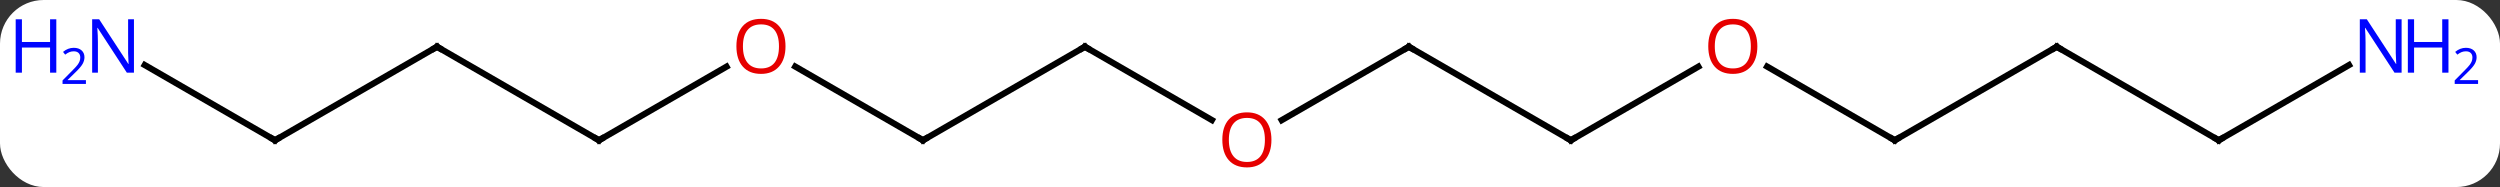 <svg width="401" viewBox="0 0 401 30" style="fill-opacity:1; color-rendering:auto; color-interpolation:auto; text-rendering:auto; stroke:black; stroke-linecap:square; stroke-miterlimit:10; shape-rendering:auto; stroke-opacity:1; fill:black; stroke-dasharray:none; font-weight:normal; stroke-width:1; font-family:'Open Sans'; font-style:normal; stroke-linejoin:miter; font-size:12; stroke-dashoffset:0; image-rendering:auto;" height="30" class="cas-substance-image" xmlns:xlink="http://www.w3.org/1999/xlink" xmlns="http://www.w3.org/2000/svg"><rect x="0" y="0" width="401" height="30" fill="#333333" stroke="none"/><svg class="cas-substance-single-component"><rect y="0" x="0" width="401" stroke="none" ry="7" rx="7" height="30" fill="white" class="cas-substance-group"/><svg y="0" x="0" width="401" viewBox="0 0 401 30" style="fill:black;" height="30" class="cas-substance-single-component-image"><svg><g><g transform="translate(200,15)" style="text-rendering:geometricPrecision; color-rendering:optimizeQuality; color-interpolation:linearRGB; stroke-linecap:butt; image-rendering:optimizeQuality;"><line y2="-7.5" y1="4.274" x2="25.98" x1="5.588" style="fill:none;"/><line y2="-7.5" y1="4.259" x2="-25.98" x1="-5.614" style="fill:none;"/><line y2="7.5" y1="-7.5" x2="51.963" x1="25.98" style="fill:none;"/><line y2="7.5" y1="-7.5" x2="-51.963" x1="-25.98" style="fill:none;"/><line y2="-4.311" y1="7.5" x2="72.42" x1="51.963" style="fill:none;"/><line y2="-4.321" y1="7.5" x2="-72.438" x1="-51.963" style="fill:none;"/><line y2="7.5" y1="-4.321" x2="103.923" x1="83.448" style="fill:none;"/><line y2="7.5" y1="-4.311" x2="-103.923" x1="-83.466" style="fill:none;"/><line y2="-7.5" y1="7.5" x2="129.903" x1="103.923" style="fill:none;"/><line y2="-7.5" y1="7.5" x2="-129.903" x1="-103.923" style="fill:none;"/><line y2="7.5" y1="-7.5" x2="155.886" x1="129.903" style="fill:none;"/><line y2="7.5" y1="-7.5" x2="-155.886" x1="-129.903" style="fill:none;"/><line y2="-4.565" y1="7.5" x2="176.782" x1="155.886" style="fill:none;"/><line y2="-4.565" y1="7.5" x2="-176.782" x1="-155.886" style="fill:none;"/></g><g transform="translate(200,15)" style="fill:rgb(230,0,0); text-rendering:geometricPrecision; color-rendering:optimizeQuality; image-rendering:optimizeQuality; font-family:'Open Sans'; stroke:rgb(230,0,0); color-interpolation:linearRGB;"><path style="stroke:none;" d="M3.938 7.43 Q3.938 9.492 2.898 10.672 Q1.859 11.852 0.016 11.852 Q-1.875 11.852 -2.906 10.688 Q-3.938 9.523 -3.938 7.414 Q-3.938 5.32 -2.906 4.172 Q-1.875 3.023 0.016 3.023 Q1.875 3.023 2.906 4.195 Q3.938 5.367 3.938 7.43 ZM-2.891 7.43 Q-2.891 9.164 -2.148 10.07 Q-1.406 10.977 0.016 10.977 Q1.438 10.977 2.164 10.078 Q2.891 9.18 2.891 7.43 Q2.891 5.695 2.164 4.805 Q1.438 3.914 0.016 3.914 Q-1.406 3.914 -2.148 4.812 Q-2.891 5.711 -2.891 7.43 Z"/></g><g transform="translate(200,15)" style="stroke-linecap:butt; text-rendering:geometricPrecision; color-rendering:optimizeQuality; image-rendering:optimizeQuality; font-family:'Open Sans'; color-interpolation:linearRGB; stroke-miterlimit:5;"><path style="fill:none;" d="M25.547 -7.25 L25.98 -7.5 L26.413 -7.25"/><path style="fill:none;" d="M-25.547 -7.25 L-25.98 -7.5 L-26.413 -7.25"/><path style="fill:none;" d="M51.53 7.25 L51.963 7.5 L52.396 7.25"/><path style="fill:none;" d="M-51.53 7.25 L-51.963 7.5 L-52.396 7.25"/><path style="fill:rgb(230,0,0); stroke:none;" d="M81.88 -7.57 Q81.88 -5.508 80.841 -4.328 Q79.802 -3.148 77.959 -3.148 Q76.068 -3.148 75.037 -4.312 Q74.005 -5.477 74.005 -7.586 Q74.005 -9.68 75.037 -10.828 Q76.068 -11.977 77.959 -11.977 Q79.818 -11.977 80.849 -10.805 Q81.88 -9.633 81.88 -7.57 ZM75.052 -7.57 Q75.052 -5.836 75.795 -4.93 Q76.537 -4.023 77.959 -4.023 Q79.38 -4.023 80.107 -4.922 Q80.834 -5.82 80.834 -7.57 Q80.834 -9.305 80.107 -10.195 Q79.38 -11.086 77.959 -11.086 Q76.537 -11.086 75.795 -10.188 Q75.052 -9.289 75.052 -7.57 Z"/><path style="fill:rgb(230,0,0); stroke:none;" d="M-74.005 -7.57 Q-74.005 -5.508 -75.045 -4.328 Q-76.084 -3.148 -77.927 -3.148 Q-79.818 -3.148 -80.849 -4.312 Q-81.88 -5.477 -81.88 -7.586 Q-81.88 -9.68 -80.849 -10.828 Q-79.818 -11.977 -77.927 -11.977 Q-76.068 -11.977 -75.037 -10.805 Q-74.005 -9.633 -74.005 -7.57 ZM-80.834 -7.57 Q-80.834 -5.836 -80.091 -4.93 Q-79.349 -4.023 -77.927 -4.023 Q-76.505 -4.023 -75.779 -4.922 Q-75.052 -5.82 -75.052 -7.57 Q-75.052 -9.305 -75.779 -10.195 Q-76.505 -11.086 -77.927 -11.086 Q-79.349 -11.086 -80.091 -10.188 Q-80.834 -9.289 -80.834 -7.57 Z"/><path style="fill:none;" d="M103.49 7.25 L103.923 7.5 L104.356 7.25"/><path style="fill:none;" d="M-103.49 7.25 L-103.923 7.5 L-104.356 7.25"/><path style="fill:none;" d="M129.47 -7.25 L129.903 -7.5 L130.336 -7.25"/><path style="fill:none;" d="M-129.47 -7.25 L-129.903 -7.5 L-130.336 -7.25"/><path style="fill:none;" d="M155.453 7.25 L155.886 7.5 L156.319 7.25"/><path style="fill:none;" d="M-155.453 7.25 L-155.886 7.5 L-156.319 7.25"/><path style="fill:rgb(0,5,255); stroke:none;" d="M185.218 -3.344 L184.077 -3.344 L179.389 -10.531 L179.343 -10.531 Q179.436 -9.266 179.436 -8.219 L179.436 -3.344 L178.514 -3.344 L178.514 -11.906 L179.639 -11.906 L184.311 -4.75 L184.358 -4.75 Q184.358 -4.906 184.311 -5.766 Q184.264 -6.625 184.28 -7 L184.28 -11.906 L185.218 -11.906 L185.218 -3.344 Z"/><path style="fill:rgb(0,5,255); stroke:none;" d="M192.733 -3.344 L191.733 -3.344 L191.733 -7.375 L187.218 -7.375 L187.218 -3.344 L186.218 -3.344 L186.218 -11.906 L187.218 -11.906 L187.218 -8.266 L191.733 -8.266 L191.733 -11.906 L192.733 -11.906 L192.733 -3.344 Z"/><path style="fill:rgb(0,5,255); stroke:none;" d="M197.483 -1.534 L193.733 -1.534 L193.733 -2.097 L195.233 -3.612 Q195.921 -4.3 196.139 -4.597 Q196.358 -4.894 196.468 -5.175 Q196.577 -5.456 196.577 -5.784 Q196.577 -6.237 196.304 -6.503 Q196.03 -6.769 195.53 -6.769 Q195.186 -6.769 194.866 -6.652 Q194.546 -6.534 194.155 -6.237 L193.811 -6.675 Q194.593 -7.331 195.53 -7.331 Q196.327 -7.331 196.788 -6.917 Q197.249 -6.503 197.249 -5.816 Q197.249 -5.269 196.944 -4.737 Q196.639 -4.206 195.796 -3.394 L194.546 -2.175 L194.546 -2.144 L197.483 -2.144 L197.483 -1.534 Z"/><path style="fill:rgb(0,5,255); stroke:none;" d="M-178.514 -3.344 L-179.655 -3.344 L-184.343 -10.531 L-184.389 -10.531 Q-184.296 -9.266 -184.296 -8.219 L-184.296 -3.344 L-185.218 -3.344 L-185.218 -11.906 L-184.093 -11.906 L-179.421 -4.75 L-179.374 -4.75 Q-179.374 -4.906 -179.421 -5.766 Q-179.468 -6.625 -179.452 -7 L-179.452 -11.906 L-178.514 -11.906 L-178.514 -3.344 Z"/><path style="fill:rgb(0,5,255); stroke:none;" d="M-190.968 -3.344 L-191.968 -3.344 L-191.968 -7.375 L-196.483 -7.375 L-196.483 -3.344 L-197.483 -3.344 L-197.483 -11.906 L-196.483 -11.906 L-196.483 -8.266 L-191.968 -8.266 L-191.968 -11.906 L-190.968 -11.906 L-190.968 -3.344 Z"/><path style="fill:rgb(0,5,255); stroke:none;" d="M-186.218 -1.534 L-189.968 -1.534 L-189.968 -2.097 L-188.468 -3.612 Q-187.78 -4.3 -187.561 -4.597 Q-187.343 -4.894 -187.233 -5.175 Q-187.124 -5.456 -187.124 -5.784 Q-187.124 -6.237 -187.397 -6.503 Q-187.671 -6.769 -188.171 -6.769 Q-188.514 -6.769 -188.835 -6.652 Q-189.155 -6.534 -189.546 -6.237 L-189.889 -6.675 Q-189.108 -7.331 -188.171 -7.331 Q-187.374 -7.331 -186.913 -6.917 Q-186.452 -6.503 -186.452 -5.816 Q-186.452 -5.269 -186.757 -4.737 Q-187.061 -4.206 -187.905 -3.394 L-189.155 -2.175 L-189.155 -2.144 L-186.218 -2.144 L-186.218 -1.534 Z"/></g></g></svg></svg></svg></svg>